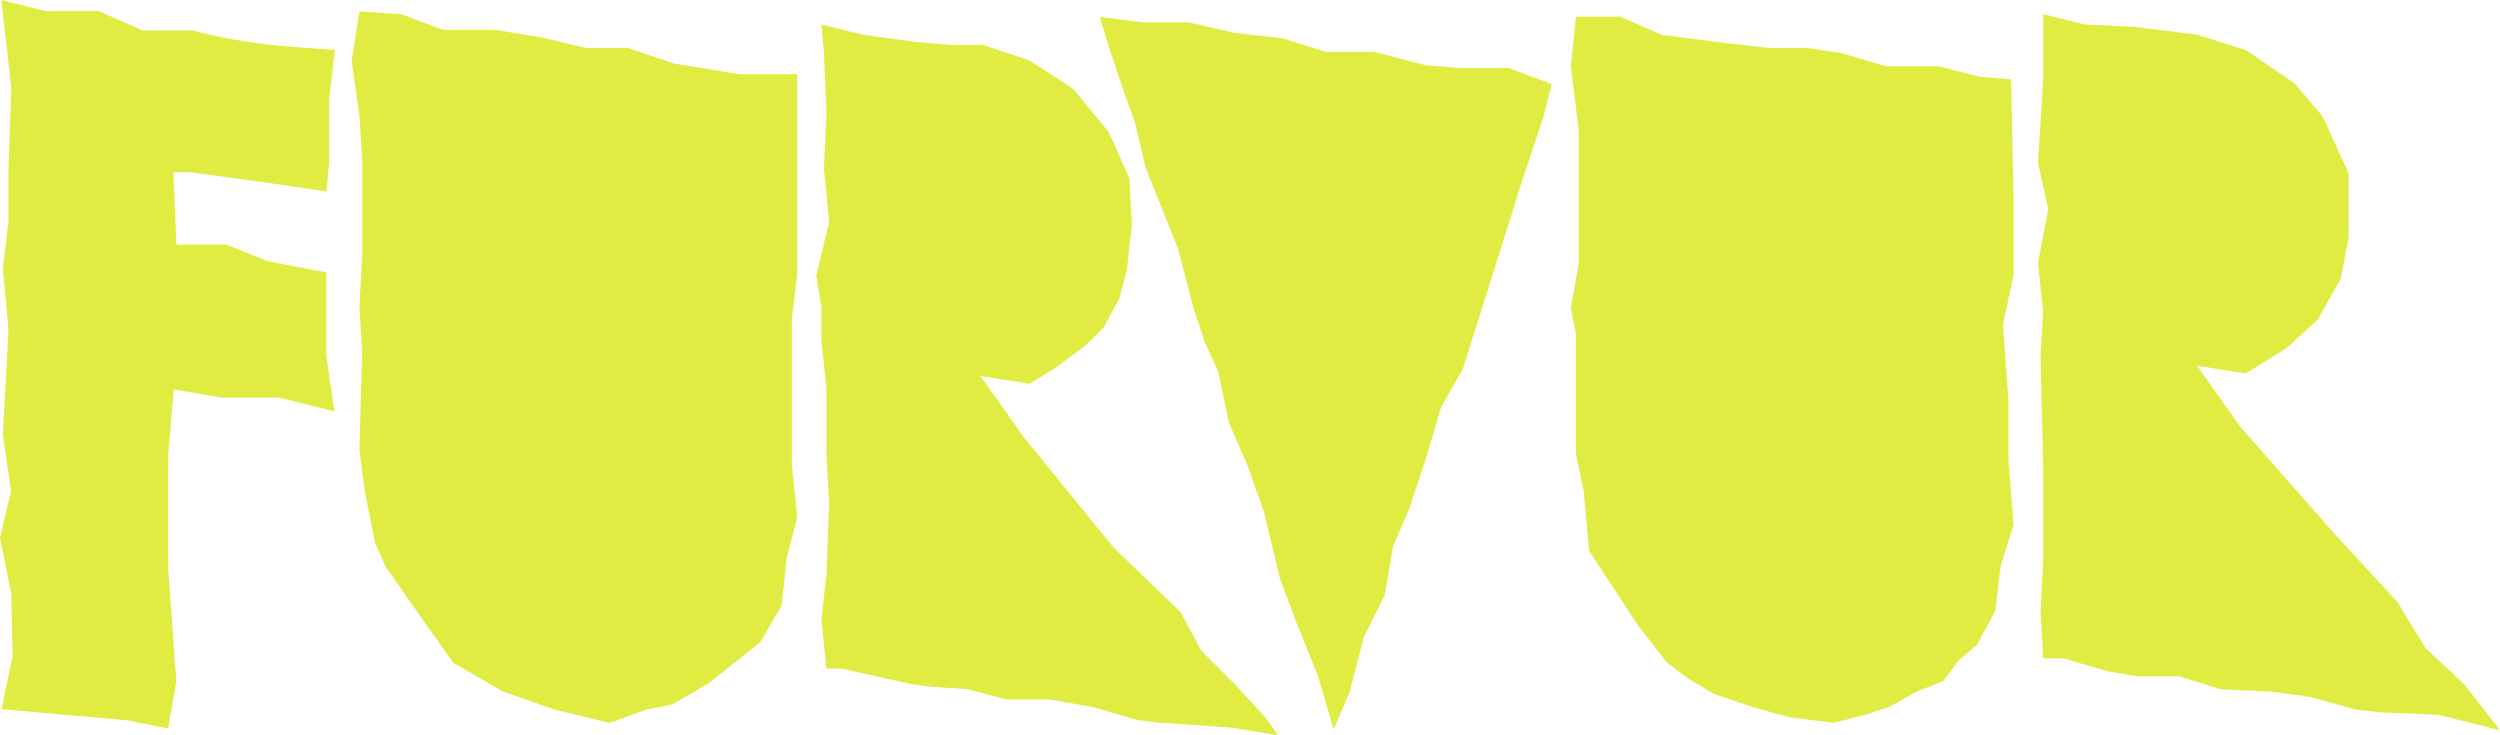 <svg xmlns="http://www.w3.org/2000/svg" viewBox="0 0 974 286.5"><path d="M.5 0l17.3 4.3h20.6l17.3 7.6h19.5s7.6 2.2 20.6 4.3 34.7 3.2 34.7 3.2l-2.2 18.4v24.9l-1.1 11.9-21.7-3.2-31.4-4.3h-6.5l1.1 28.2h19.5l16.2 6.5 22.7 4.3v32.5l3.2 21.7-21.7-5.4H86.1l-18.4-3.2-2.2 26V221l3.2 44.4-3.2 18.4-16.2-3.2-48.7-4.3 4.3-20.6-.5-24.4L0 209.6l4.3-18.4-3.2-21.7 2.2-41.2-2.2-23.8 2.2-18.4V65.5l1.1-31.4L.5 0zM140 4.5l16.3 1 16.2 6.1h20.3l18.3 3 17.2 4.1h16.3l18.2 6.1 25.4 4.1h22.4V107l-2.1 17.3v56.8l2.1 20.3-4.1 16.2-2 18.3-8.2 14.2-20.3 16.2-14.2 8.2-10.1 2-14.2 5.1-21.3-5.1-20.3-7.1-19.3-11.2-12.2-17.2-14.2-20.3-4.1-9.2-4-20.3L140 175l1.1-37.5-1.1-18.3 1.1-19.3V62.4L140 45.1l-3-21.3zm180 5l16 4 22 3 13 1h12l18 6 17 11 14 17 8 18 1 18-2 18-3 11-6 11-7 7-12 9-10 6-19-3 17 24 35 43 26 25 8 15 13 13 12 13 5 7-18-3-29-2-8-1-17-5-17-3h-17l-15-4-15-1-7-1-27-6h-6l-2-19 2-18 1-28-1-18v-26l-2-19v-13l-2-12 5-21-2-21 1-21-1-24zm108.5-2.9l16.8 2.1h17.8l17.8 4.1 18.8 2.1 16.8 5.3h18.9l19.9 5.2 13.6 1.1h18.8l16.8 6.2-3.1 12.6-8.4 25.2-9.5 30.3-7.3 23.1-6.3 19.9-8.4 14.7-6.2 20.9-6.3 18.9-6.3 14.6-3.2 18.9-8.3 16.8-5.3 20.9-6.3 14.7-6.2-21-8.4-20.9-6.3-16.8-6.3-26.2-6.3-17.8-7.3-16.8-4.2-19.9-5.2-11.5-4.2-12.6-6.3-24-4.2-10.5-8.4-21-4.2-17.8-4.2-11.5-6.3-18.9zM614 6.5h17.2l16.3 7.1 24.3 3.1 17.3 2h15.2l13.2 2 17.3 5.1h20.3l16.2 4.1 12.2 1 1 46.7V107l-4.1 19.3 2.1 30.4v22.4l2 25.3-5.1 16.3-2 17.2-7.1 13.2-7.1 6.1-6.1 8.1-10.2 4.1-11.1 6.1-9.2 3-12.1 3.1-17.3-2.1-14.2-4-15.2-5.1-10.2-6.1-8.1-6.1-11.1-14.2-19.3-29.4-2.1-23.4-3-14.2v-46.7l-2-10.1 3-17.3V50.2l-3-24.4zm182-1l16 4 20 1 24 3 19 6 19 13 11 13 10 22v25l-3 16-9 16-12 11-16 10-19-3 17 24 37 42 24 26 11 18 15 14 14 18-24-6-23-1-9-1-18-5-15-2-20-1-16-5h-16l-12-2-17-5h-8l-1-19 1-19v-36l-1-44 1-17-2-19 4-21-4-18 2-33z" fill="#e0ec42"/></svg>